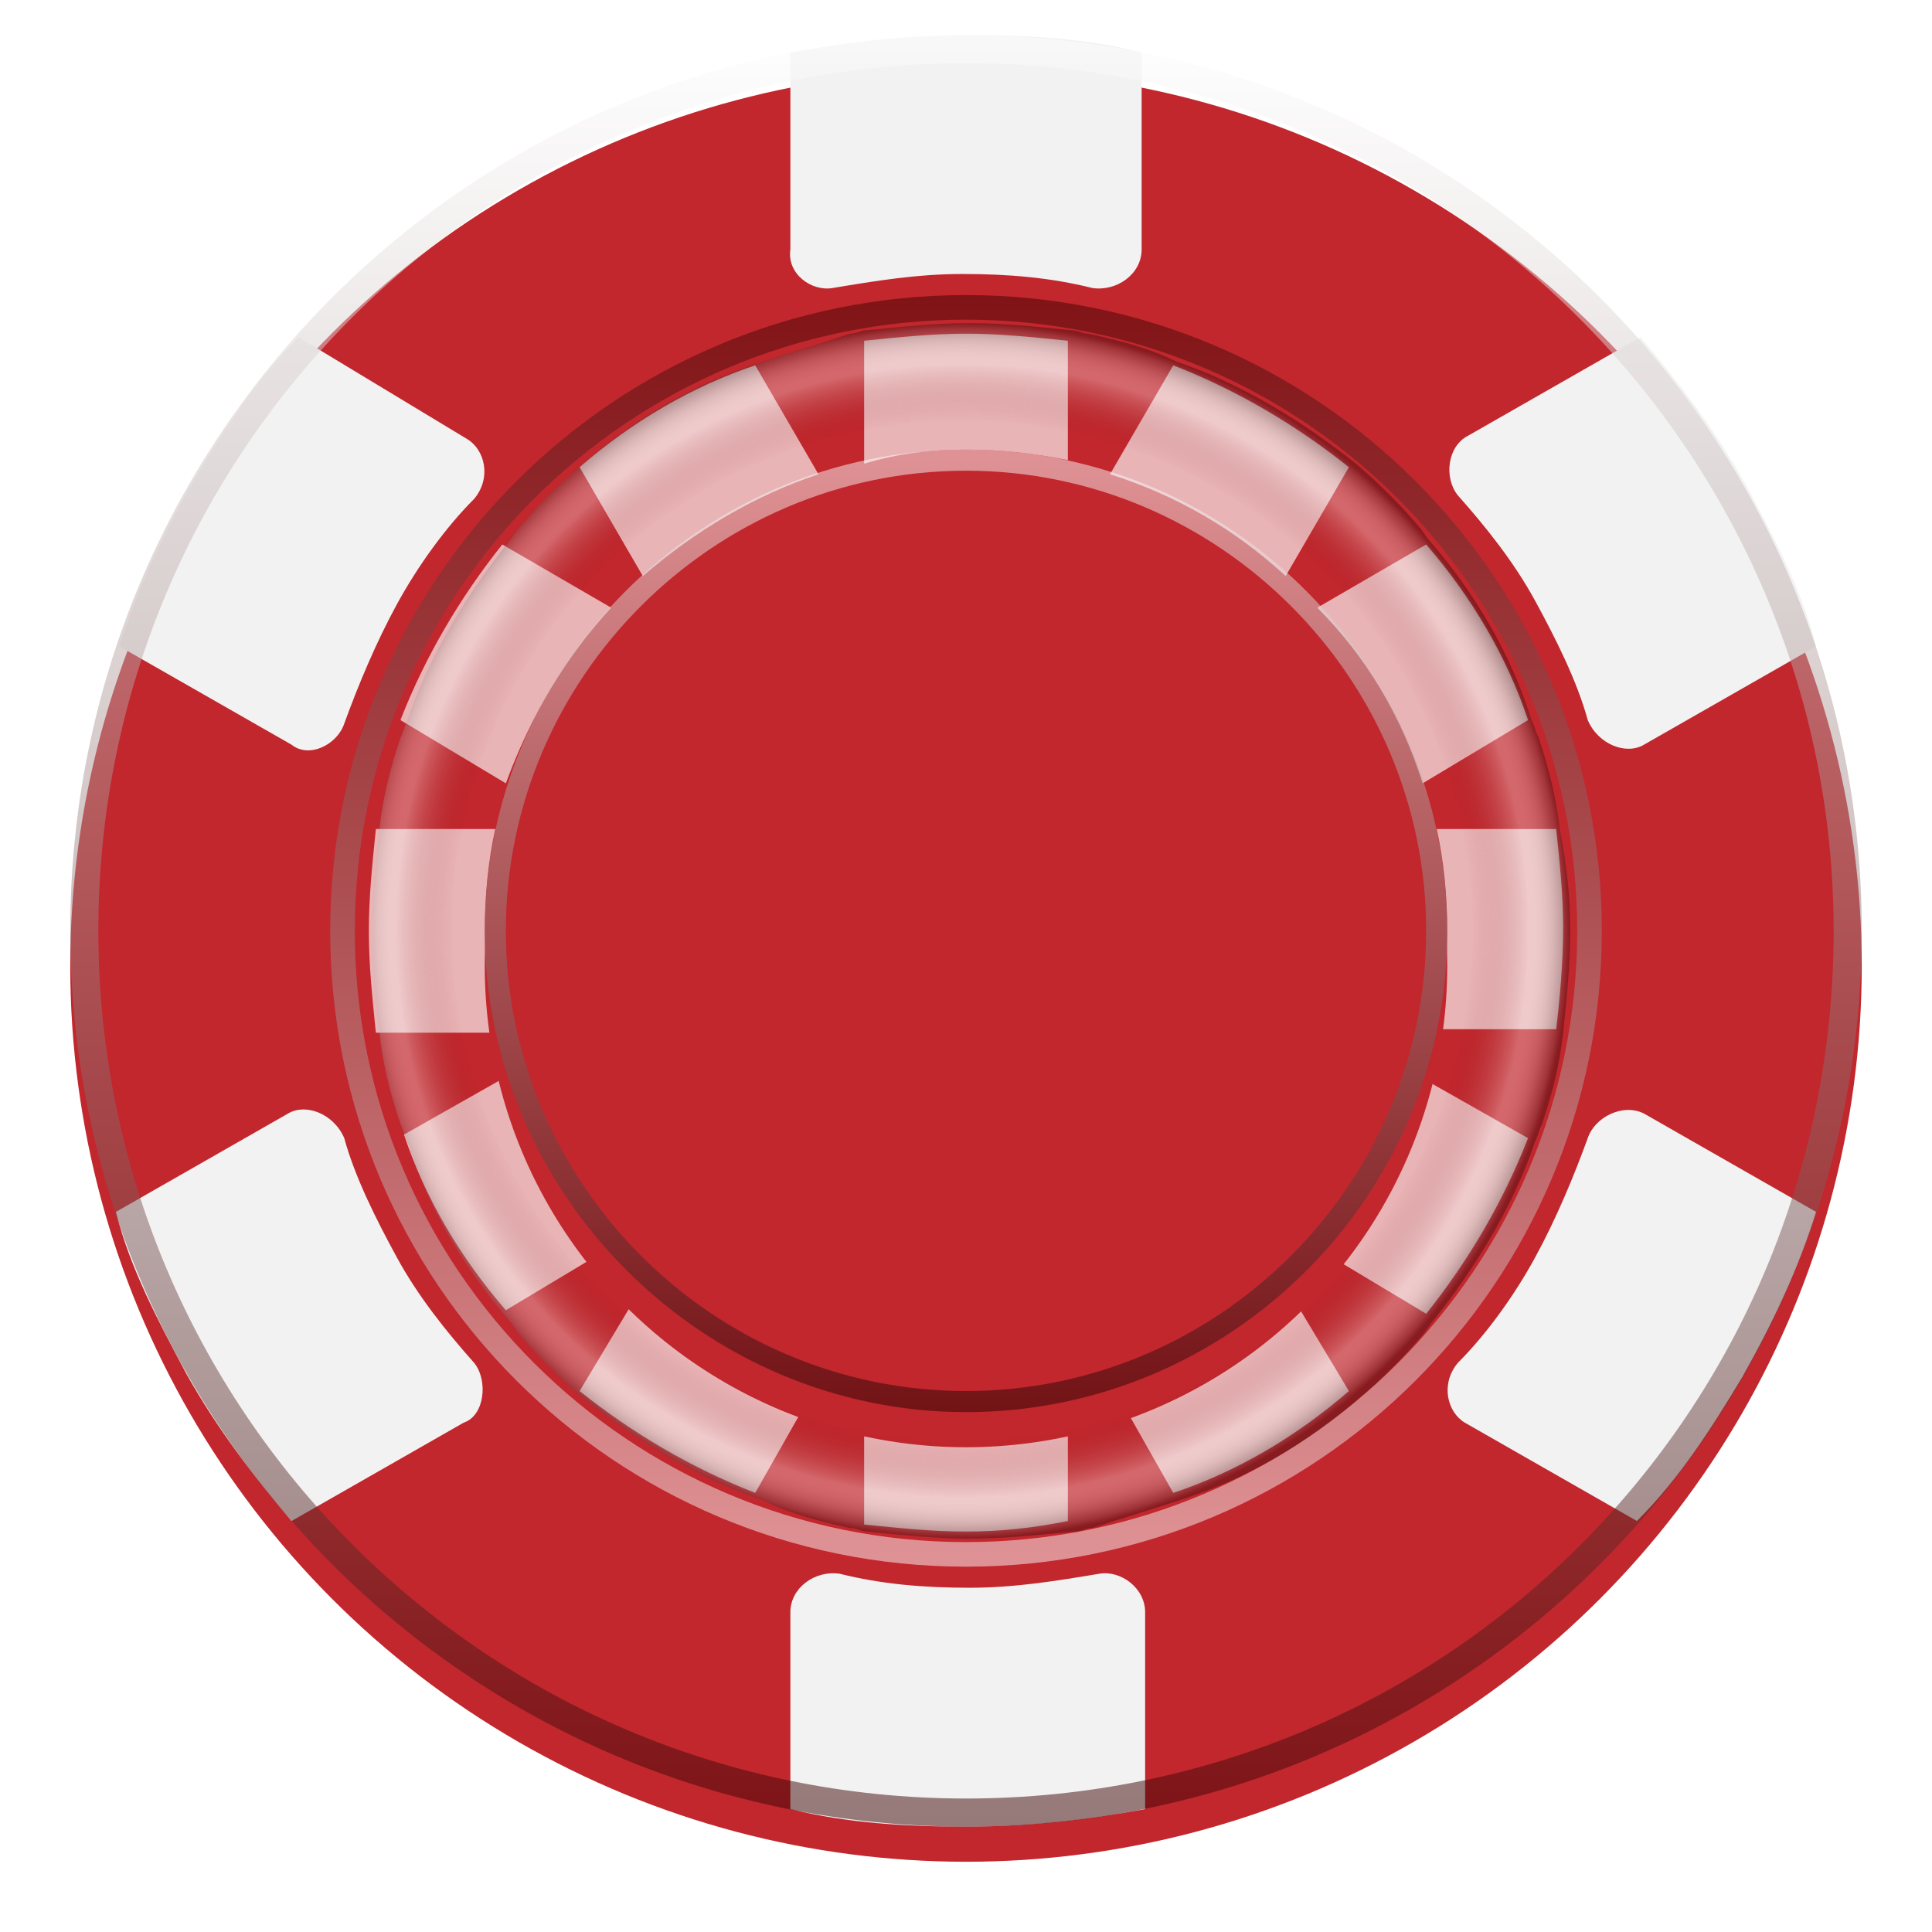 
<svg xmlns="http://www.w3.org/2000/svg" viewBox="0 0 55 55">
	<style type="text/css">
		.st0{fill:#C1272D;filter:url(#dropshadow);}
		.st1{opacity:0.65;}
		.st2{fill:#FFFFFF;}
		.st3{fill:#F2F2F2;}
		.st4{opacity:0.5;fill:url(#SVGID_1_);}
		.st5{opacity:0.5;fill:url(#SVGID_2_);}
		.st6{opacity:0.5;fill:url(#SVGID_3_);}
		.st7{opacity:0.3;fill:url(#SVGID_4_);enable-background:new    ;}
	</style>
	<filter x="-6.1%" y="-3.9%" width="112.1%" height="113.2%" filterUnits="objectBoundingBox" id="dropshadow">
		<feOffset dx="0" dy="1" in="SourceAlpha" result="numbersShadowOffsetOuter1"></feOffset>
		<feGaussianBlur stdDeviation=".5" in="numbersShadowOffsetOuter2" result="numbersShadowBlurOuter2"></feGaussianBlur>
		<feColorMatrix values="0 0 0 0 0   0 0 0 0 0   0 0 0 0 0  0 0 0 0.5 0" type="matrix" in="numbersShadowBlurOuter2" result="numbersShadowMatrixOuter2"></feColorMatrix>
		<feMerge>
			<feMergeNode in="numbersShadowMatrixOuter2"></feMergeNode>
			<feMergeNode in="SourceGraphic"></feMergeNode>
		</feMerge>
	</filter>
	<circle class="st0" cx="27.5" cy="26.5" r="25.5"/>
	<g id="inner" class="st1">
		<path class="st2" d="M17.4,17.3l-3.1-1.8c-1.2,1.5-2.2,3.2-2.9,5l3,1.8C15.1,20.4,16.1,18.7,17.4,17.3z"/>
		<path class="st2" d="M27.5,12.8c1,0,1.9,0.1,2.9,0.3V9.7c-1-0.1-1.9-0.2-2.9-0.2s-1.9,0.1-2.9,0.2v3.5
			C25.6,12.9,26.5,12.8,27.5,12.8z"/>
		<path class="st2" d="M40.5,22.3l3-1.8c-0.6-1.8-1.6-3.5-2.9-5l-3.1,1.8C38.9,18.7,39.9,20.4,40.5,22.3z"/>
		<path class="st2" d="M13.8,26.5c0-1,0.1-2,0.3-2.9h-3.4c-0.1,1-0.2,1.9-0.2,2.9c0,1,0.1,1.9,0.2,2.9h3.4
			C13.9,28.4,13.8,27.5,13.8,26.5z"/>
		<path class="st2" d="M36.6,16.4l1.8-3.1c-1.5-1.2-3.2-2.2-5-2.9l-1.8,3.1C33.5,14.1,35.2,15.1,36.6,16.4z"/>
		<path class="st2" d="M23.3,13.5l-1.8-3.1c-1.8,0.6-3.5,1.6-5,2.9l1.8,3.1C19.8,15.1,21.5,14.1,23.3,13.5z"/>
		<path class="st2" d="M31.7,39.5l1.7,3c1.8-0.6,3.5-1.6,5-2.9l-1.8-3C35.3,37.9,33.6,38.9,31.7,39.5z"/>
		<path class="st2" d="M37.6,35.6l3,1.8c1.2-1.5,2.2-3.2,2.9-5l-3-1.7C39.9,32.5,38.9,34.2,37.6,35.6z"/>
		<path class="st2" d="M44.3,23.6h-3.4c0.2,0.9,0.3,1.9,0.3,2.9c0,1-0.1,1.9-0.3,2.8h3.4c0.1-0.8,0.2-1.9,0.2-2.9
			C44.5,25.5,44.4,24.5,44.3,23.6z"/>
		<path class="st2" d="M14.5,30.6l-3,1.7c0.6,1.8,1.6,3.5,2.9,5l3-1.8C16.1,34.2,15.1,32.5,14.5,30.6z"/>
		<path class="st2" d="M27.5,40.2c-1,0-1.9-0.1-2.9-0.3v3.5c1,0.1,1.9,0.2,2.9,0.2s1.9-0.1,2.9-0.3v-3.4
			C29.4,40.1,28.5,40.2,27.5,40.2z"/>
		<path class="st2" d="M18.3,36.6l-1.8,3c1.5,1.2,3.2,2.2,5,2.9l1.7-3C21.4,38.9,19.7,37.9,18.3,36.6z"/>
	</g>
	<g id="outer">
		<path class="st3" d="M23.7,8.2c1.2-0.2,2.4-0.4,3.7-0.4c1.3,0,2.5,0.1,3.7,0.4l0,0c0.7,0.1,1.4-0.4,1.4-1.1V1.5
			C31,1.1,29.3,1,27.6,1c-1.8,0-3.5,0.2-5.1,0.5v5.6C22.4,7.8,23.1,8.3,23.7,8.2L23.7,8.2z"/>
		<path class="st3" d="M31.3,44.8c-1.2,0.2-2.4,0.4-3.7,0.4c-1.3,0-2.5-0.1-3.7-0.4l0,0c-0.7-0.1-1.4,0.4-1.4,1.1v5.6
			c1.6,0.4,3.3,0.5,5,0.5c1.8,0,3.5-0.2,5.1-0.5v-5.6C32.6,45.2,31.9,44.7,31.3,44.8L31.3,44.8z"/>
		<path class="st3" d="M45.2,32.4c-0.4,1.1-0.9,2.3-1.5,3.4c-0.6,1.1-1.4,2.2-2.2,3l0,0c-0.5,0.6-0.3,1.4,0.2,1.7l4.9,2.8
			c1.2-1.2,2.1-2.6,3-4.1c0.9-1.6,1.6-3.1,2.1-4.7l-4.9-2.8C46.2,31.4,45.4,31.8,45.2,32.4L45.2,32.4z"/>
		<path class="st3" d="M9.8,20.6c0.4-1.1,0.9-2.3,1.5-3.4c0.6-1.1,1.4-2.2,2.2-3l0,0c0.5-0.6,0.3-1.4-0.2-1.7L8.5,9.6
			c-1.2,1.2-2.1,2.6-3,4.1c-0.9,1.6-1.6,3.1-2.1,4.7l4.9,2.8C8.8,21.6,9.6,21.2,9.8,20.6L9.8,20.6z"/>
		<path class="st3" d="M41.5,14.1c0.8,0.9,1.6,1.9,2.2,3c0.6,1.1,1.2,2.3,1.5,3.4l0,0c0.3,0.7,1.1,1,1.6,0.7l4.9-2.8
			c-0.4-1.6-1.2-3.1-2-4.6c-0.9-1.6-1.9-2.9-3-4.2l-4.9,2.8C41.2,12.7,41.1,13.6,41.5,14.1L41.5,14.1z"/>
		<path class="st3" d="M13.5,38.8c-0.8-0.9-1.6-1.9-2.2-3c-0.6-1.1-1.2-2.3-1.5-3.4l0,0c-0.3-0.7-1.1-1-1.6-0.7l-4.9,2.8
			c0.4,1.6,1.2,3.1,2,4.6c0.9,1.6,1.9,2.9,3,4.2l4.9-2.8C13.8,40.3,13.9,39.3,13.5,38.8L13.5,38.8z"/>
	</g>
	<circle id="center" class="st0" cx="27.5" cy="26.5" r="13.7"/>
	<linearGradient id="SVGID_1_" gradientUnits="userSpaceOnUse" x1="27.5" y1="1.016" x2="27.5" y2="51.983">
		<stop  offset="0" style="stop-color:#FFFFFF"/>
		<stop  offset="1" style="stop-color:#3A0000"/>
	</linearGradient>
	<path class="st4" d="M27.5,1C13.4,1,2,12.4,2,26.5C2,40.6,13.4,52,27.5,52S53,40.6,53,26.5C53,12.4,41.6,1,27.5,1z M27.5,51.2
		c-13.7,0-24.7-11.1-24.7-24.7c0-13.7,11.1-24.7,24.7-24.7s24.7,11.1,24.7,24.7C52.2,40.2,41.2,51.2,27.5,51.2z"/>
	<linearGradient id="SVGID_2_" gradientUnits="userSpaceOnUse" x1="27.5" y1="44.591" x2="27.5" y2="8.405">
		<stop  offset="0" style="stop-color:#FFFFFF"/>
		<stop  offset="1" style="stop-color:#400000"/>
	</linearGradient>
	<path class="st5" d="M27.5,8.4c-10,0-18.1,8.1-18.1,18.1c0,10,8.1,18.1,18.1,18.1s18.1-8.1,18.1-18.1C45.6,16.5,37.5,8.4,27.5,8.4z
		 M27.5,43.9c-9.6,0-17.4-7.8-17.4-17.4c0-9.6,7.8-17.4,17.4-17.4s17.4,7.8,17.4,17.4C44.9,36.1,37.1,43.9,27.5,43.9z"/>
	<linearGradient id="SVGID_3_" gradientUnits="userSpaceOnUse" x1="27.5" y1="38.961" x2="27.5" y2="11.631" gradientTransform="matrix(-1 0 0 -1 55 51.796)">
		<stop  offset="0" style="stop-color:#FFFFFF"/>
		<stop  offset="1" style="stop-color:#240000"/>
	</linearGradient>
	<path class="st6" d="M27.5,40.2c7.5,0,13.7-6.1,13.7-13.7c0-7.5-6.1-13.7-13.7-13.7S13.8,19,13.8,26.5C13.8,34,20,40.2,27.5,40.2z
		 M27.5,13.4c7.2,0,13.1,5.9,13.1,13.1c0,7.2-5.9,13.1-13.1,13.1s-13.1-5.9-13.1-13.1C14.4,19.3,20.3,13.4,27.5,13.4z"/>
	<radialGradient id="SVGID_4_" cx="27.393" cy="29.392" r="17.306" gradientTransform="matrix(1 0 0 -1 0 55.89)" gradientUnits="userSpaceOnUse">
		<stop  offset="0.792" style="stop-color:#FFFFFF;stop-opacity:0"/>
		<stop  offset="0.838" style="stop-color:#6A0000;stop-opacity:0"/>
		<stop  offset="0.933" style="stop-color:#FFFFFF"/>
		<stop  offset="0.943" style="stop-color:#FCFCFC"/>
		<stop  offset="0.952" style="stop-color:#F1F1F1"/>
		<stop  offset="0.96" style="stop-color:#E0E0E0"/>
		<stop  offset="0.968" style="stop-color:#C7C7C7"/>
		<stop  offset="0.975" style="stop-color:#A8A8A8"/>
		<stop  offset="0.982" style="stop-color:#818181"/>
		<stop  offset="0.99" style="stop-color:#535353"/>
		<stop  offset="0.996" style="stop-color:#1F1F1F"/>
		<stop  offset="1" style="stop-color:#000000"/>
	</radialGradient>
	<path class="st7" d="M44.7,26.5c0,1-0.1,1.9-0.2,2.9c-0.1,0.9-0.3,1.7-0.6,2.6c-0.1,0.2-0.1,0.3-0.2,0.5c-0.6,1.8-1.7,3.6-2.9,5.1
		c-0.1,0.1-0.2,0.3-0.3,0.4c-0.5,0.6-1.2,1.3-1.8,1.8c-1.5,1.3-3.2,2.3-5.1,2.9c-0.9,0.3-1.6,0.5-2.5,0.8c-0.2,0-0.3,0.1-0.5,0.1
		c-1.1,0.1-2,0.2-3,0.2s-1.9-0.1-2.9-0.2c-0.2,0-0.3-0.1-0.5-0.1c-0.9-0.2-1.7-0.4-2.5-0.8c-1.8-0.6-3.6-1.7-5.1-2.9
		c-0.6-0.5-1.3-1.2-1.8-1.8c-0.1-0.1-0.2-0.3-0.3-0.4c-1.3-1.5-2.3-3.2-2.9-5.1c-0.1-0.2-0.1-0.3-0.2-0.5c-0.3-0.9-0.5-1.7-0.6-2.6
		c-0.1-1-0.2-1.9-0.2-2.9c0-1,0.1-1.9,0.2-2.9c0.1-0.9,0.3-1.7,0.6-2.6c0.1-0.2,0.1-0.3,0.2-0.5c0.6-1.8,1.7-3.6,2.9-5.1
		c0.1-0.1,0.2-0.3,0.3-0.4c0.5-0.6,1.2-1.3,1.8-1.8c1.5-1.3,3.2-2.3,5.1-2.9c0.9-0.3,1.6-0.5,2.5-0.8c0.2,0,0.3-0.1,0.5-0.1
		c1-0.1,1.9-0.2,2.9-0.2c1,0,1.9,0.1,2.9,0.2c0.2,0,0.3,0.1,0.5,0.1c0.9,0.2,1.7,0.4,2.5,0.8c1.8,0.6,3.6,1.7,5.1,2.9
		c0.6,0.5,1.3,1.2,1.8,1.8c0.1,0.1,0.2,0.3,0.3,0.4c1.3,1.5,2.3,3.2,2.9,5.1c0.1,0.2,0.1,0.3,0.2,0.5c0.3,0.9,0.5,1.7,0.6,2.6
		C44.6,24.6,44.7,25.5,44.7,26.5z"/>
</svg>
